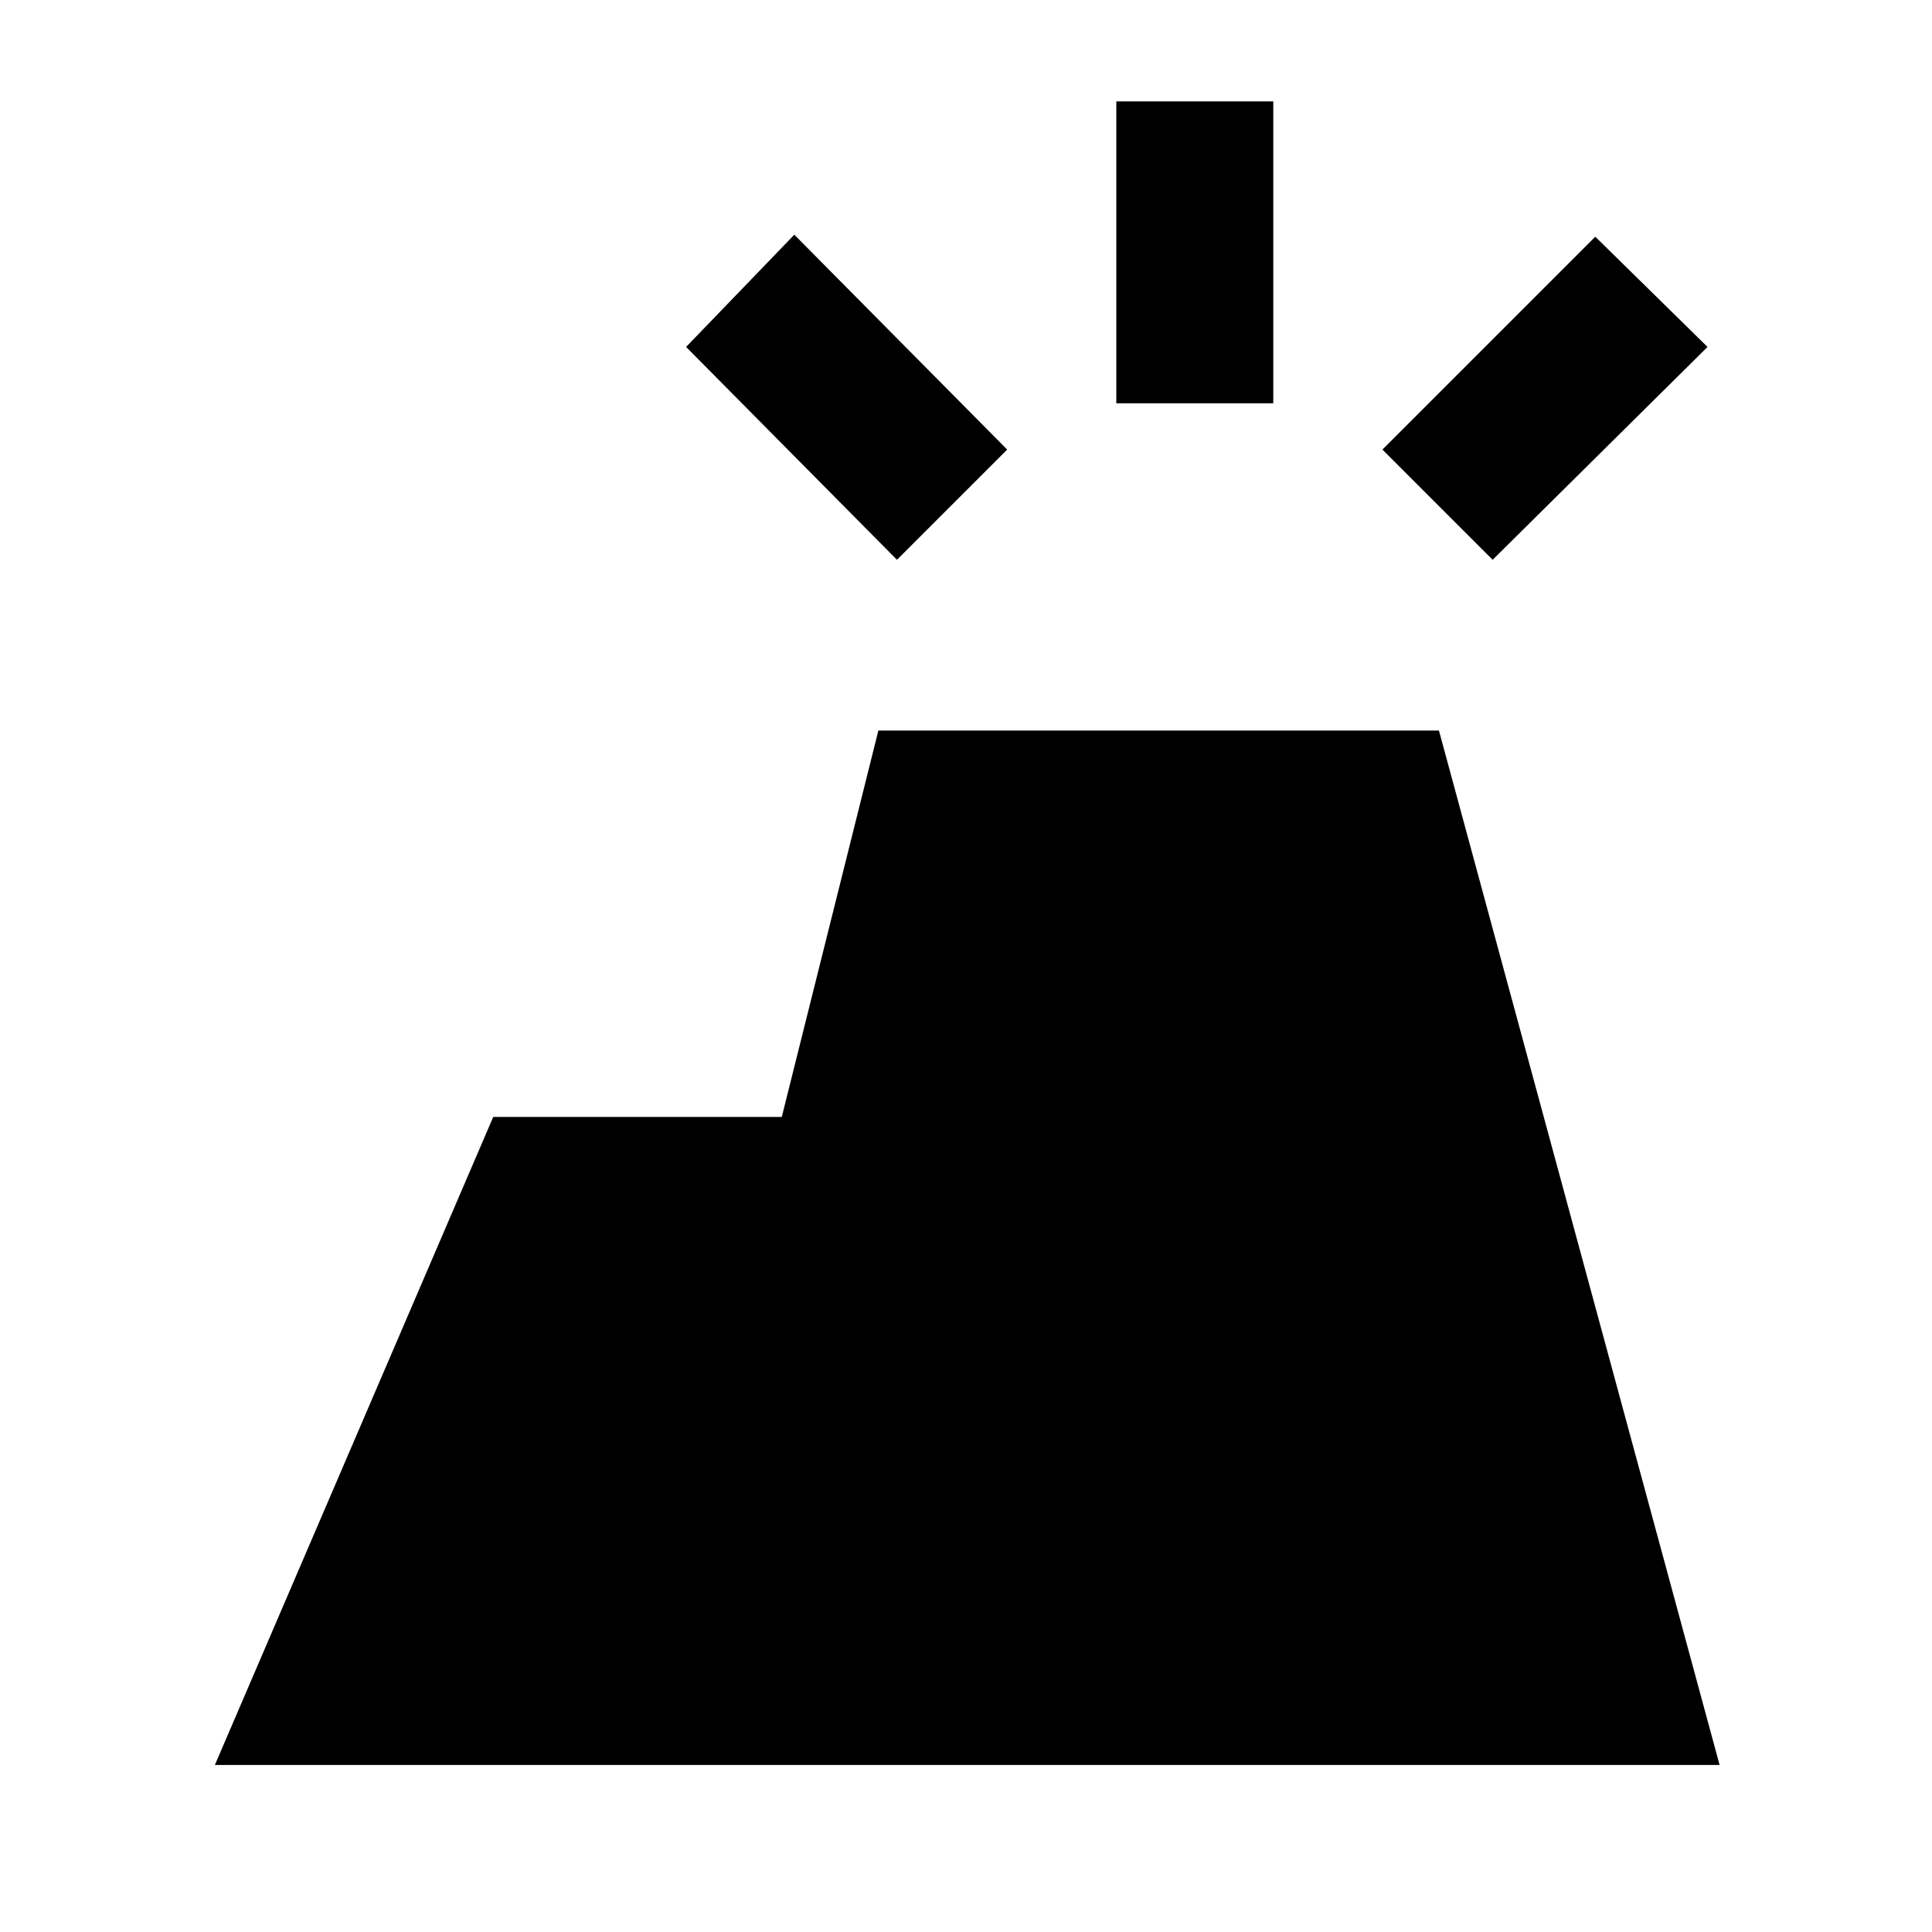 <svg xmlns="http://www.w3.org/2000/svg" height="20" viewBox="0 -960 960 960" width="20"><path d="m106.77-83 138.31-322h143.38l48-192H715L854.46-83H106.77Zm447.92-676.61v-150h78v150h-78Zm187 77.76-54.77-54.76 105.77-105.77 55.77 54.77-106.77 105.76Zm-296 0L340.92-787.61l53.77-55.77 105.77 106.77-54.77 54.76Z"/></svg>